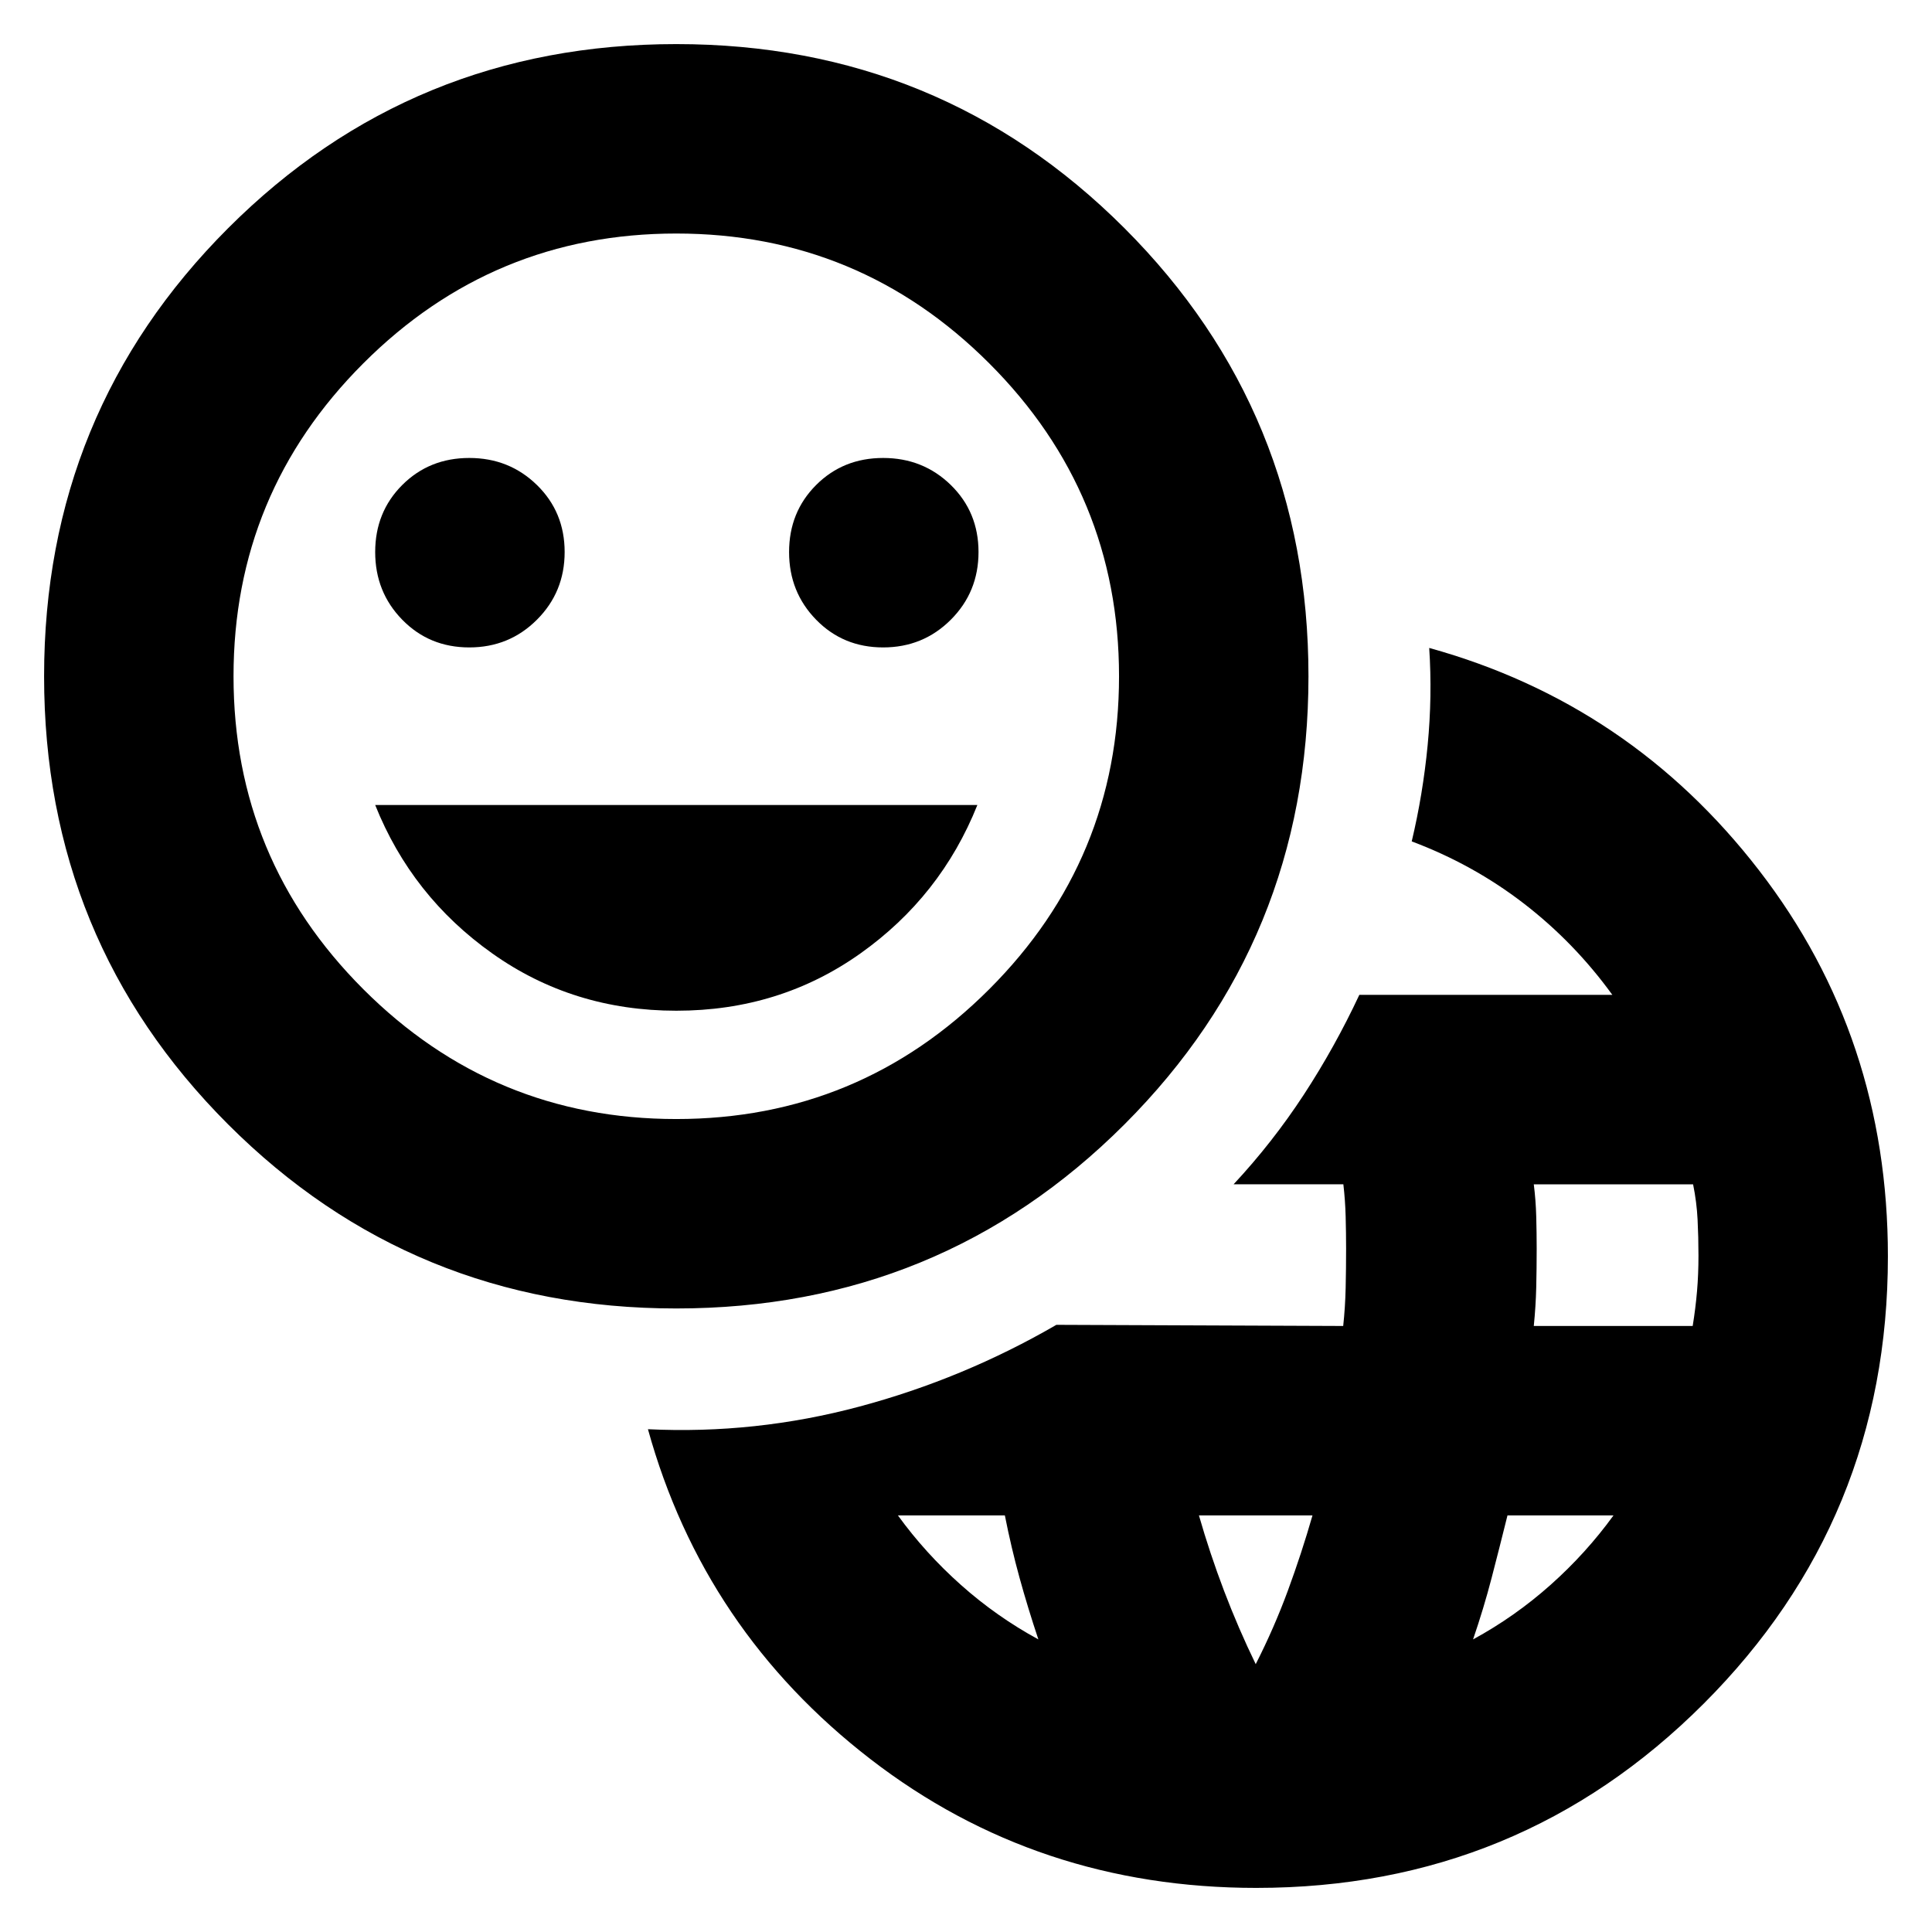 <svg xmlns="http://www.w3.org/2000/svg" height="24" viewBox="0 -960 960 960" width="24"><path d="M624.24-21.91q-108.81 0-191.7-63.98-82.89-63.98-110.58-163.94 53.47 2.57 105.11-11.26 51.63-13.82 97.84-40.61l142.52.57q1-9.3 1.22-18.88.22-9.57.22-19.6 0-7.73-.22-15.88-.22-8.16-1.14-16.03h-54.55q19.39-20.83 34.87-44.5 15.47-23.68 27.61-49.63h125.73q-18.87-26.05-44.04-45.44-25.17-19.39-55.65-30.82 5.56-23.39 7.91-47.79 2.35-24.39.78-48.34 99.96 27.69 163.94 110.58 63.98 82.89 63.98 191.7 0 130.77-91.54 222.31-91.54 91.54-222.31 91.54ZM515.96-145.39q-5.25-15.71-9.36-30.64-4.12-14.93-7.29-30.97h-53.14q13.61 18.78 31.31 34.54 17.69 15.76 38.48 27.07Zm108 12.3q9.17-18.04 15.97-36.52 6.81-18.48 12.24-37.39h-56.43q5.43 18.91 12.5 37.52 7.08 18.6 15.72 36.39Zm108-12.3q20.78-11.31 38.48-27.07 17.69-15.76 31.3-34.54h-52.68q-3.94 15.91-7.87 31.02t-9.23 30.59Zm30.17-155.74h78.96q1.43-8.83 2.15-17.22.72-8.39.72-17.69 0-9.31-.44-17.96-.43-8.65-2.23-17.52h-79.16q1 7.87 1.22 16.03.22 8.15.22 15.88 0 9.84-.22 19.22-.22 9.39-1.22 19.26Zm-426.09-8.7q-131.21 0-222.67-91.45-91.46-91.46-91.46-222.68 0-131.21 91.46-222.67 91.46-91.46 222.67-91.46 131.22 0 222.68 91.46 91.45 91.46 91.45 222.67 0 131.22-91.45 222.68-91.46 91.45-222.68 91.45Zm0-94.13q91 0 155.5-64.5t64.5-155.5q0-91-64.5-155.5t-155.5-64.5q-91 0-155.5 64.5t-64.5 155.5q0 91 64.5 155.5t155.5 64.5ZM233.18-638.3q19.86 0 33.62-13.77 13.77-13.76 13.77-33.62 0-19.87-13.77-33.31-13.76-13.44-33.62-13.44-19.87 0-33.31 13.44-13.44 13.44-13.44 33.31 0 19.86 13.44 33.62 13.44 13.77 33.31 13.77ZM336.1-457.78q51.33 0 91.38-28.42 40.04-28.41 58.17-73.8H186.43q18.13 45.39 58.24 73.8 40.1 28.42 91.43 28.42ZM438.83-638.3q19.87 0 33.63-13.77 13.76-13.76 13.76-33.62 0-19.87-13.76-33.31-13.76-13.44-33.63-13.44-19.87 0-33.3 13.44-13.44 13.44-13.44 33.31 0 19.86 13.44 33.62 13.43 13.77 33.3 13.77Zm-102.79 14.34Z"/></svg>